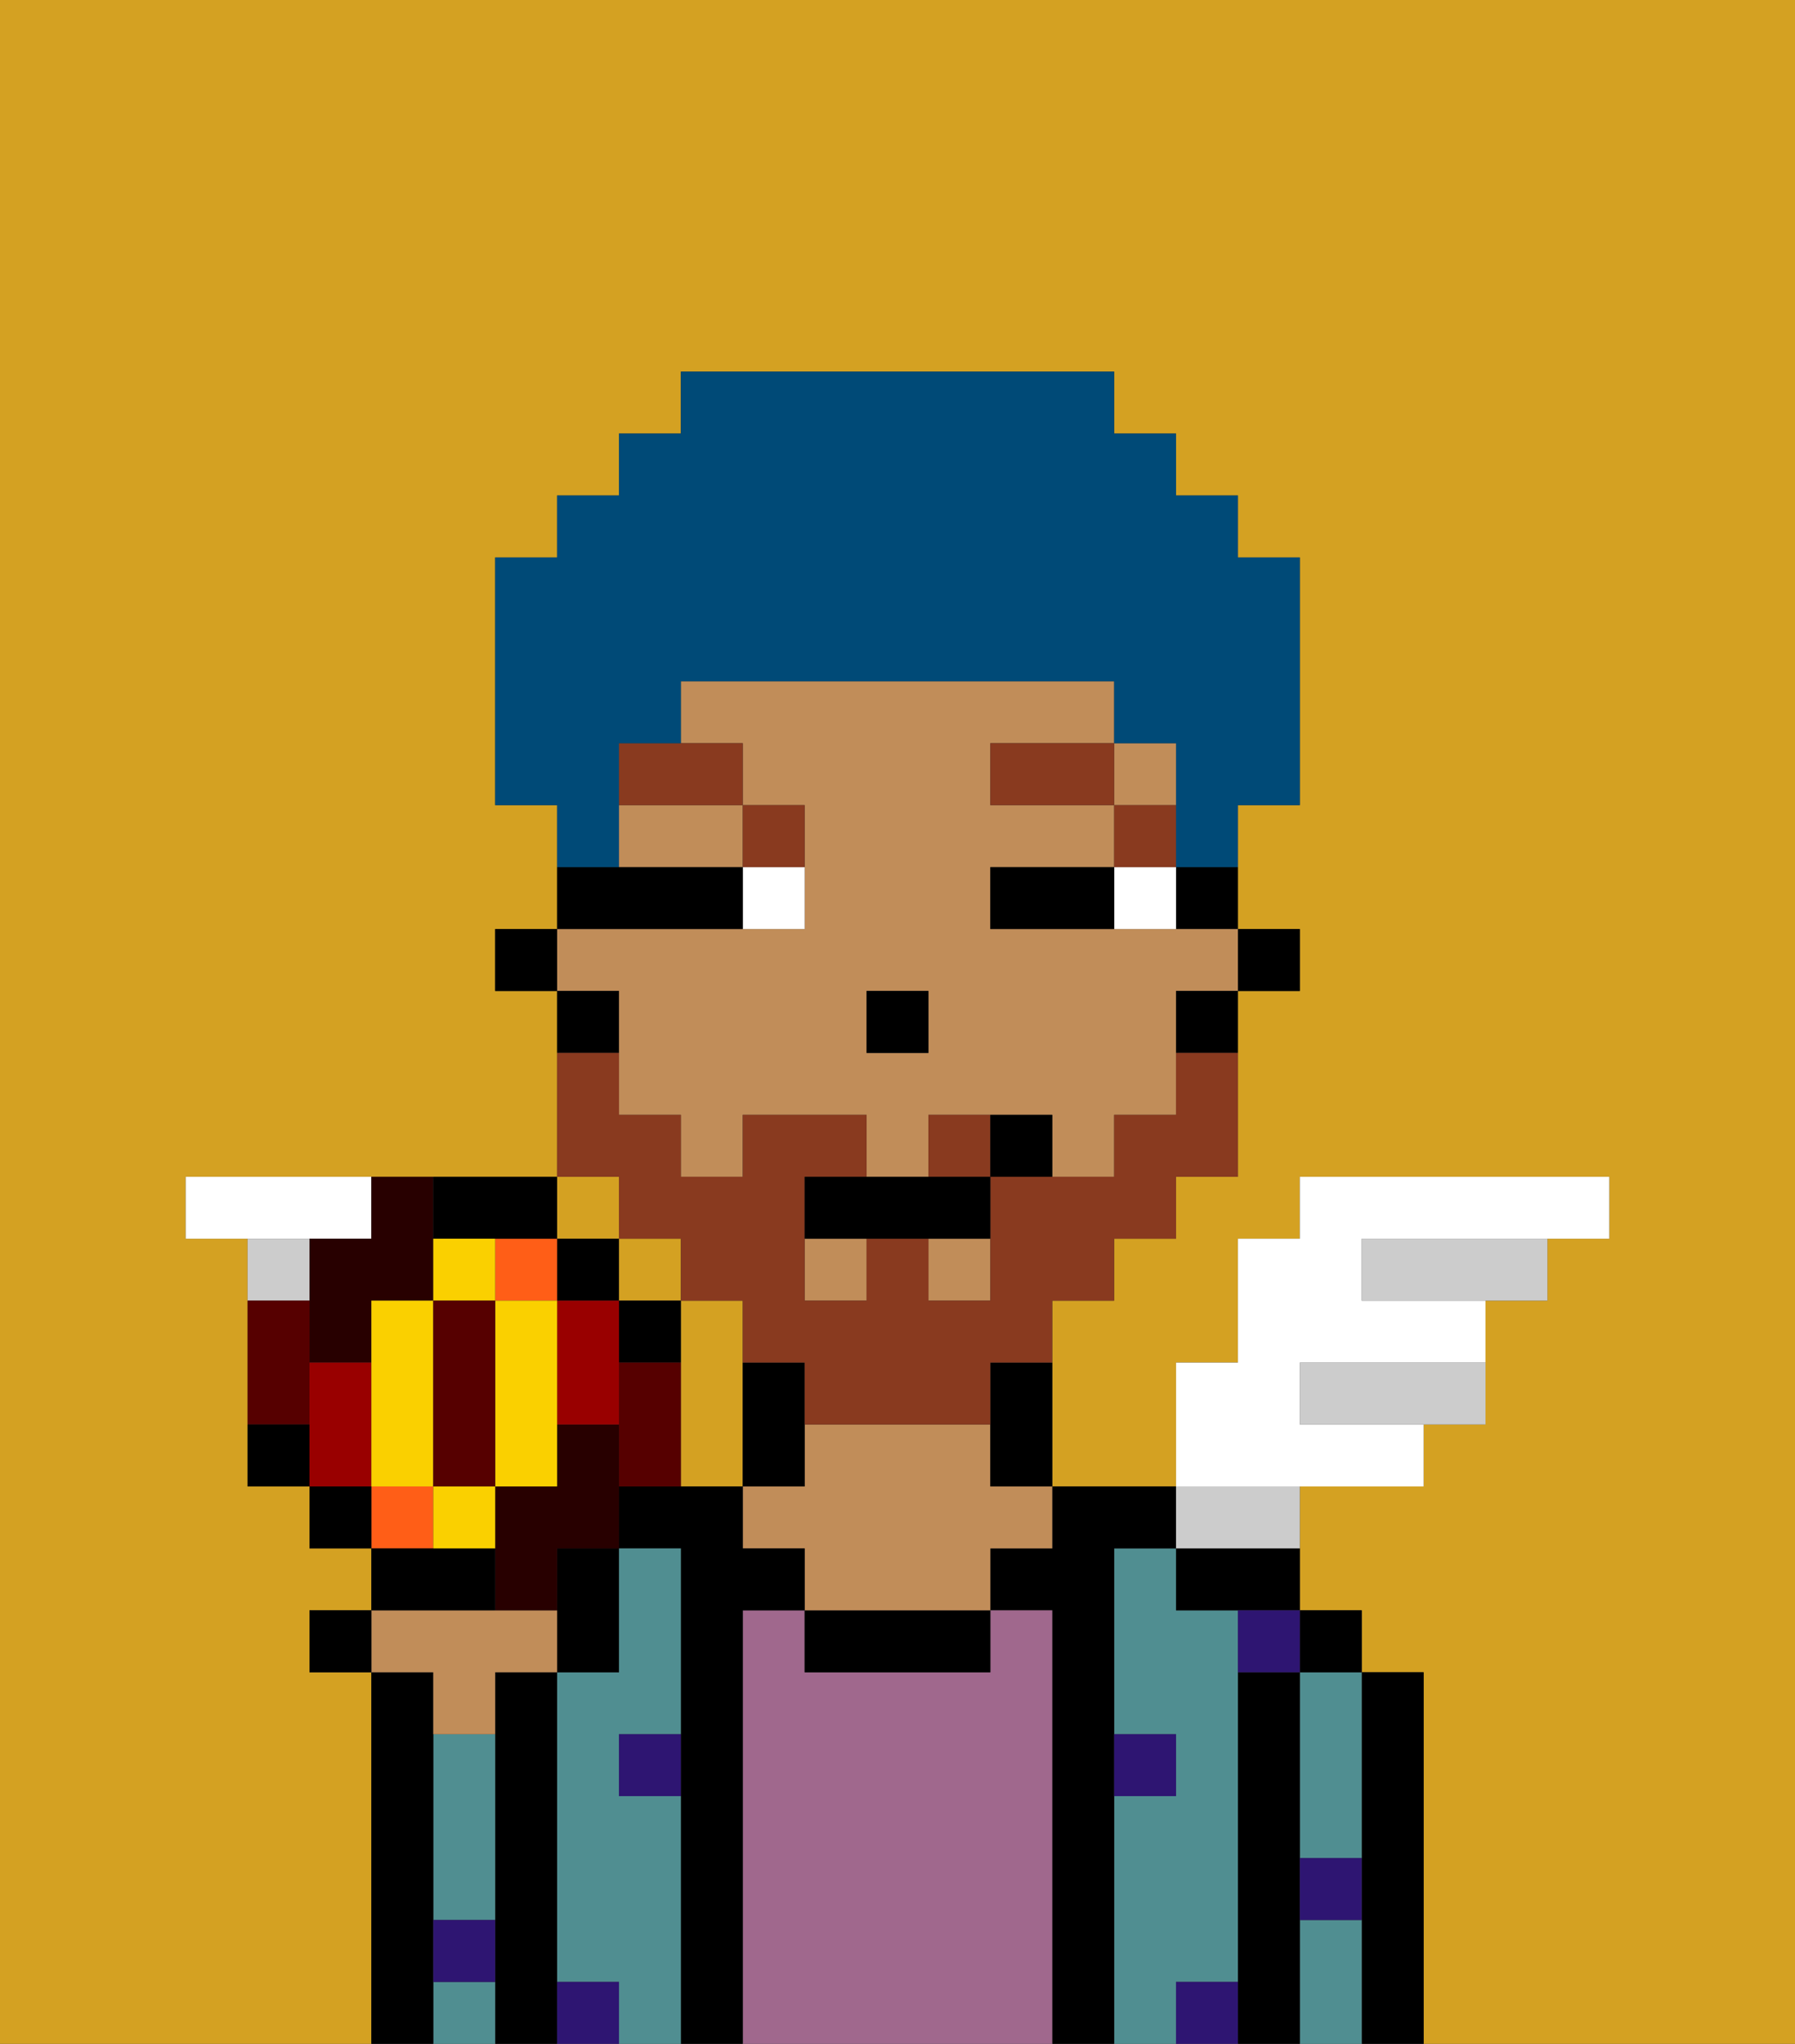 <svg xmlns="http://www.w3.org/2000/svg" viewBox="0 0 29 33"><rect x="0" y="0" width="29" height="33" fill="#333333" stroke="none"/><defs><style>polygon,rect,path{shape-rendering:crispedges;}.na34-1{fill:#d4a122;}.na34-2{fill:#000000;}.na34-3{fill:#508e91;}.na34-4{fill:#a0688d;}.na34-5{fill:#c18d59;}.na34-6{fill:#2e1572;}.na34-7{fill:#ffffff;}.na34-8{fill:#893a1f;}.na34-9{fill:#893a1f;}.na34-10{fill:#ccc;}.na34-11{fill:#004a77;}.na34-12{fill:#280000;}.na34-13{fill:#ff5e17;}.na34-14{fill:#560000;}.na34-15{fill:#900;}.na34-16{fill:#fad000;}</style></defs><rect class="na34-1" x="10" y="20" width="1" height="1"/><path class="na34-1" d="M0,33H6V27H5V26H6V25H5V24H4V20H3V19H9V16H8V15H9V13H8V9H9V8h1V7h1V6h7V7h1V8h1V9h1v4H20v2h1v1H20v3H19v1H18v1H17v3h2V22h1V20h1V19h5v1H25v1H24v2H23v1H21v2h1v1h1v6h6V0H0Z"/><path class="na34-1" d="M12,21H11v3h1V21Z"/><rect class="na34-1" x="9" y="19" width="1" height="1"/><path class="na34-2" d="M23,27H22v6h1V27Z"/><path class="na34-3" d="M21,31v2h1V31Z"/><path class="na34-3" d="M21,28v2h1V27H21Z"/><rect class="na34-2" x="21" y="26" width="1" height="1"/><path class="na34-2" d="M21,30V27H20v6h1V30Z"/><path class="na34-3" d="M20,32V26H19V25H18v3h1v1H18v4h1V32Z"/><path class="na34-2" d="M19,25v1h2V25H19Z"/><path class="na34-2" d="M18,29V25h1V24H17v1H16v1h1v7h1V29Z"/><path class="na34-4" d="M17,26H16v1H13V26H12v7h5V26Z"/><path class="na34-2" d="M13,26v1h3V26H13Z"/><path class="na34-5" d="M16,23H13v1H12v1h1v1h3V25h1V24H16Z"/><path class="na34-2" d="M13,23V22H12v2h1Z"/><path class="na34-2" d="M12,26h1V25H12V24H10v1h1v8h1V26Z"/><path class="na34-3" d="M11,29H10V28h1V25H10v2H9v5h1v1h1V29Z"/><path class="na34-2" d="M9,31V27H8v1H8v5H9V31Z"/><path class="na34-2" d="M9,26v1h1V25H9Z"/><path class="na34-3" d="M7,32v1H8V32Z"/><path class="na34-3" d="M7,29v2H8V28H7Z"/><path class="na34-2" d="M7,31V28H7V27H6v6H7V31Z"/><path class="na34-6" d="M19,29V28H18v1Z"/><path class="na34-6" d="M10,29h1V28H10Z"/><polygon class="na34-6" points="7 28 8 28 8 28 7 28 7 28"/><path class="na34-6" d="M20,27h1V26H20Z"/><path class="na34-6" d="M9,32v1h1V32Z"/><path class="na34-6" d="M19,32v1h1V32Z"/><path class="na34-6" d="M21,31h1V30H21Z"/><path class="na34-6" d="M7,32H8V31H7Z"/><rect class="na34-2" x="20" y="15" width="1" height="1"/><path class="na34-2" d="M19,15h1V14H19Z"/><rect class="na34-5" x="13" y="20" width="1" height="1"/><rect class="na34-5" x="18" y="12" width="1" height="1"/><rect class="na34-5" x="15" y="20" width="1" height="1"/><path class="na34-5" d="M10,17v1h1v1h1V18h2v1h1V18h2v1h1V18h1V16h1V15H16V14h2V13H16V12h2V11H11v1h1v1h1v2H9v1h1Zm4-1h1v1H14Z"/><path class="na34-5" d="M10,14h2V13H10Z"/><path class="na34-2" d="M19,17h1V16H19Z"/><path class="na34-2" d="M16,23v1h1V22H16Z"/><path class="na34-2" d="M10,16H9v1h1Z"/><rect class="na34-2" x="8" y="15" width="1" height="1"/><rect class="na34-2" x="14" y="16" width="1" height="1"/><path class="na34-7" d="M18,14v1h1V14Z"/><path class="na34-7" d="M12,15h1V14H12Z"/><path class="na34-2" d="M17,14H16v1h2V14Z"/><path class="na34-2" d="M12,15V14H9v1h3Z"/><rect class="na34-8" x="18" y="13" width="1" height="1"/><rect class="na34-8" x="16" y="12" width="2" height="1"/><path class="na34-8" d="M13,14V13H12v1Z"/><path class="na34-8" d="M10,13h2V12H10Z"/><path class="na34-9" d="M15,18v1h1V18Z"/><path class="na34-9" d="M10,19v1h1v1h1v1h1v1h3V22h1V21h1V20h1V19h1V17H19v1H18v1H16v2H15V20H14v1H13V19h1V18H12v1H11V18H10V17H9v2h1Z"/><path class="na34-2" d="M14,19H13v1h3V19H14Z"/><path class="na34-2" d="M16,18v1h1V18Z"/><path class="na34-7" d="M5,20H6V19H3v1H5Z"/><path class="na34-10" d="M5,20H4v1H5Z"/><path class="na34-10" d="M22,20v1h3V20H22Z"/><path class="na34-10" d="M21,22v1h3V22H21Z"/><path class="na34-7" d="M23,24V23H21V22h3V21H22V20h4V19H21v1H20v2H19v2h4Z"/><rect class="na34-10" x="9" y="25" width="1"/><path class="na34-10" d="M20,25h1V24H19v1Z"/><path class="na34-11" d="M10,13V12h1V11h7v1h1v2h1V13h1V9H20V8H19V7H18V6H11V7H10V8H9V9H8v4H9v1h1Z"/><path class="na34-5" d="M7,27v1H8V27H9V26H6v1Z"/><polygon class="na34-2" points="5 26 5 27 6 27 6 26 5 26"/><path class="na34-12" d="M5,20H5v2H6V21H7V19H6v1Z"/><path class="na34-12" d="M10,23H9v1H8v2H9V25h1V24h0Z"/><polygon class="na34-13" points="7 24 6 24 6 25 7 25 7 24"/><polygon class="na34-2" points="10 21 10 20 10 20 9 20 9 21 10 21"/><path class="na34-2" d="M10,22h1V21H10Z"/><path class="na34-14" d="M10,22v1h0v1h1V22Z"/><path class="na34-15" d="M10,22V21H9v2h1V22Z"/><polygon class="na34-13" points="8 21 9 21 9 20 8 20 8 20 8 21"/><path class="na34-14" d="M5,22H5V21H4v2H5Z"/><path class="na34-15" d="M6,23V22H5v2H6Z"/><path class="na34-2" d="M8,25H6v1H8Z"/><path class="na34-2" d="M8,20H9V19H7v1Z"/><path class="na34-16" d="M8,20H7v1H8Z"/><polygon class="na34-16" points="7 21 6 21 6 22 6 23 6 24 7 24 7 21 7 21"/><path class="na34-16" d="M7,24v1H8V24Z"/><path class="na34-16" d="M9,21H8v3H9V21Z"/><path class="na34-14" d="M8,23V21H7v3H8Z"/><polygon class="na34-2" points="5 24 5 25 6 25 6 24 5 24"/><path class="na34-2" d="M4,23v1H5V23Z"/></svg>
